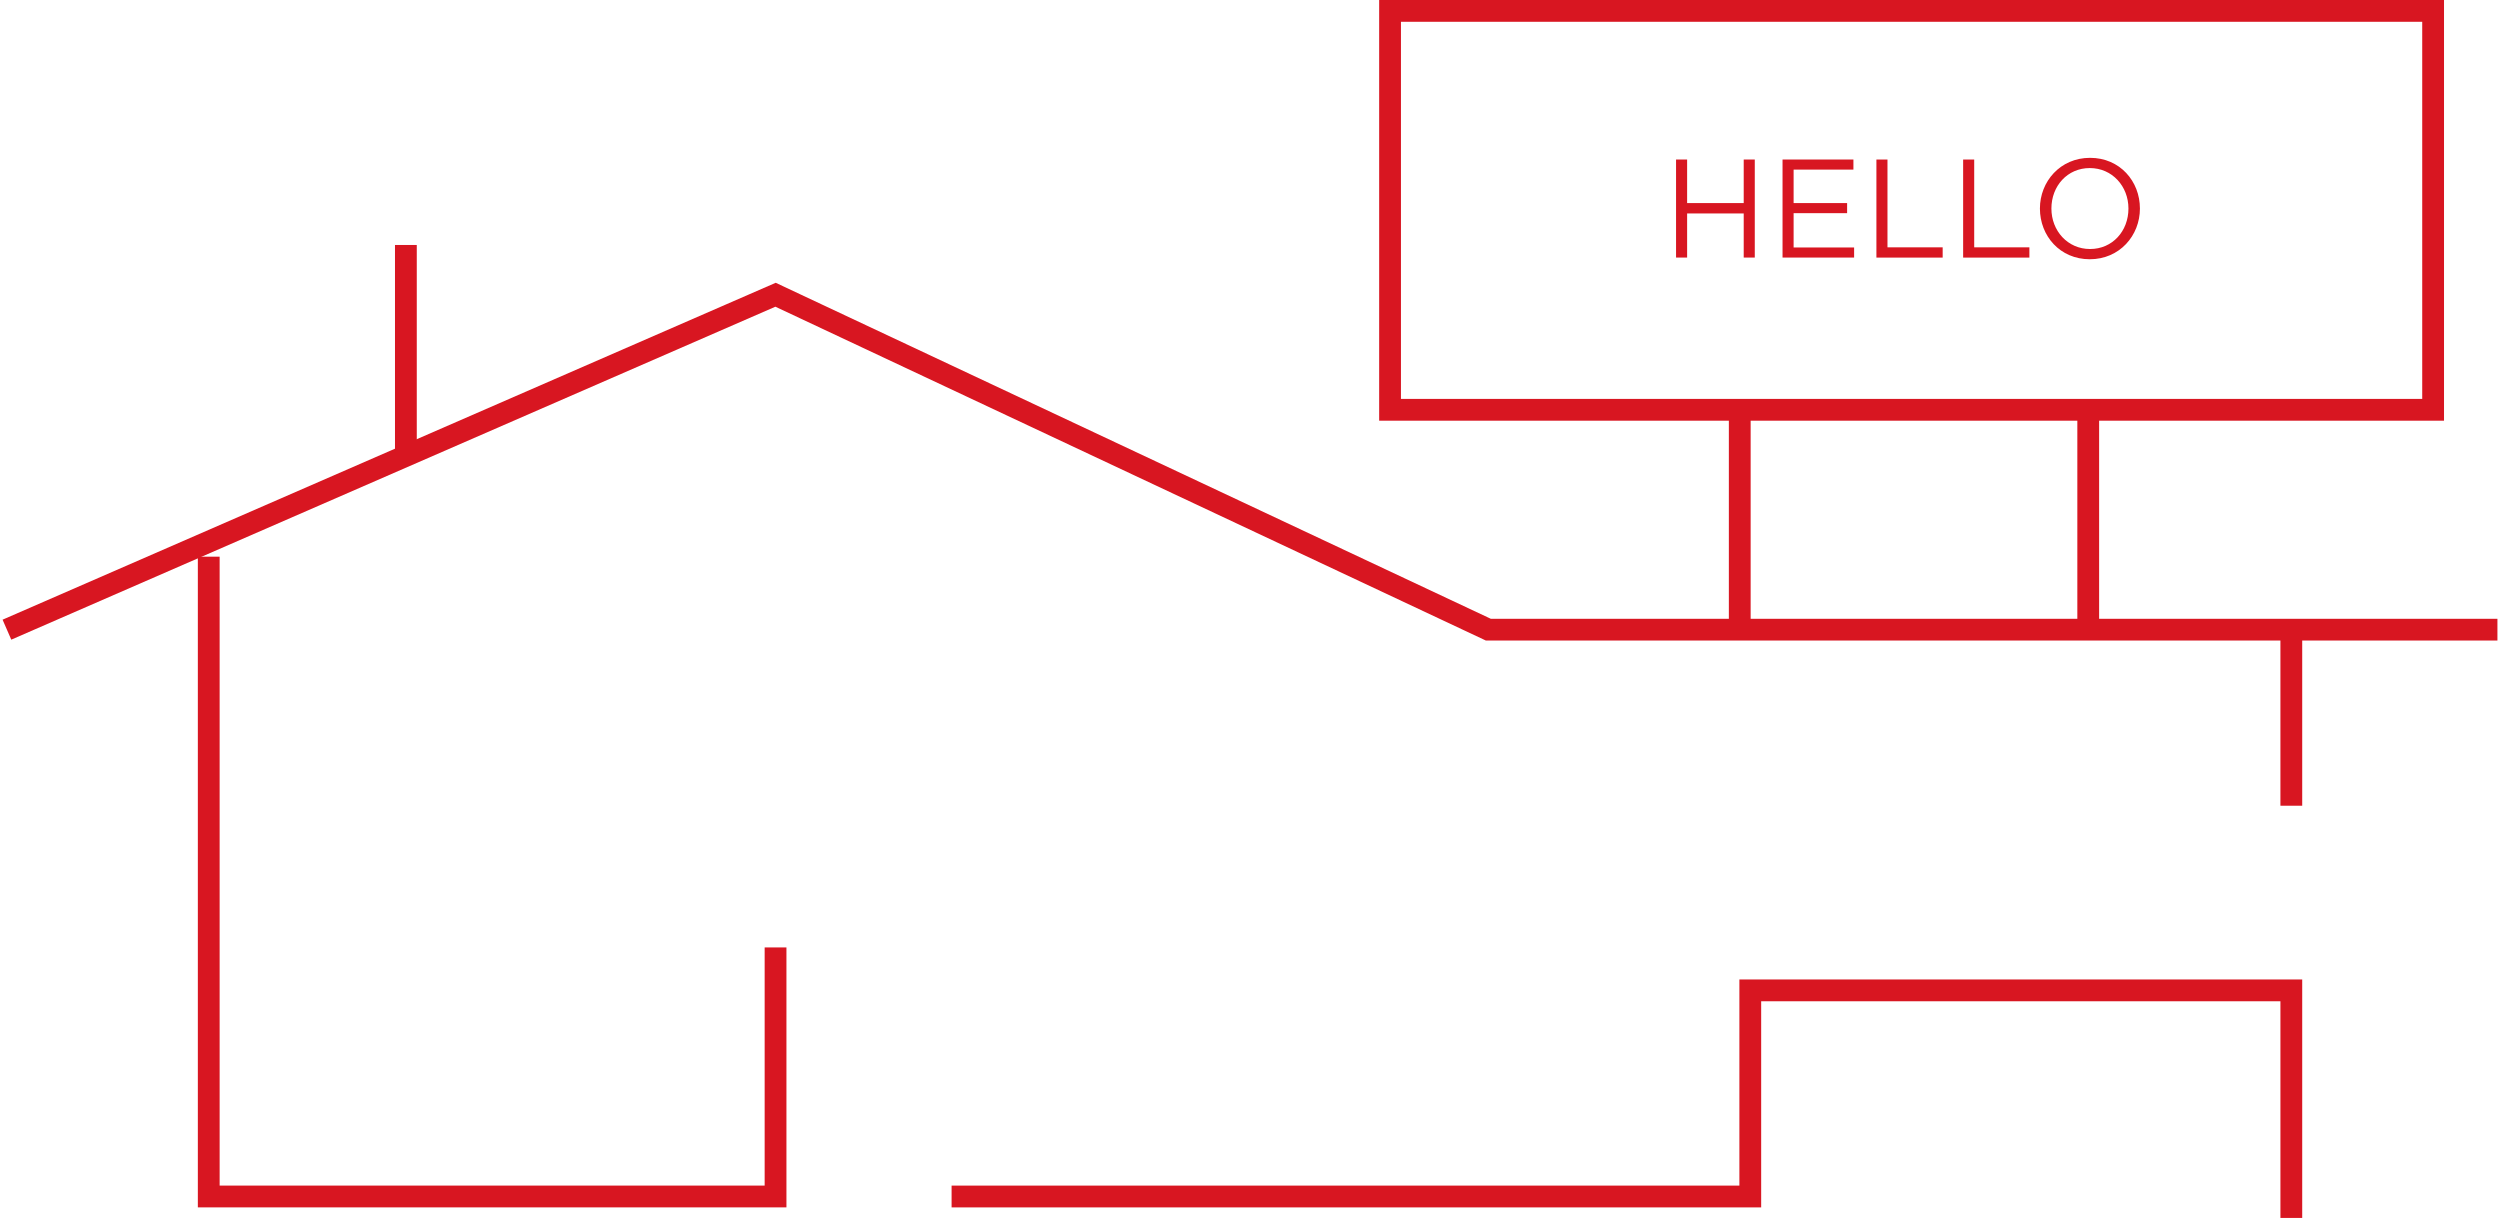 <svg version="1.1" id="Слой_1" xmlns="http://www.w3.org/2000/svg" xmlns:xlink="http://www.w3.org/1999/xlink" x="0px" y="0px"
	 width="195px" height="95px" viewBox="0 0 486.769 237.633" style="enable-background:new 0 0 486.769 237.633;"
	 xml:space="preserve">
<style type="text/css">
	.st0{
	fill-rule:evenodd;
	clip-rule:evenodd;
	fill:none;
	stroke:#d81621;
	stroke-width:4.252;
	stroke-miterlimit:22.926;
	}
	path{
	fill:#d81621;
	}
</style>
<g>
	<g class="portfolio-simvol">
		<path d="M326.512,31.124h2.159v8.499h11.041v-8.499h2.159v19.13h-2.159v-8.608h-11.041v8.608h-2.159V31.124z"/>
		<path d="M347.288,31.124h13.829v1.968h-11.67v6.531h10.439v1.968h-10.439v6.695h11.806v1.968h-13.965V31.124z"/>
		<path d="M365.603,31.124h2.159v17.135h10.768v1.995h-12.927V31.124z"/>
		<path d="M382.524,31.124h2.159v17.135h10.768v1.995h-12.927V31.124z"/>
		<path d="M397.505,40.688c0-5.274,3.963-9.893,9.783-9.893c5.821,0,9.729,4.564,9.729,9.893c0,5.274-3.963,9.894-9.784,9.894
			C401.414,50.582,397.505,46.017,397.505,40.688z M414.777,40.688c0-4.345-3.17-7.897-7.543-7.897
			c-4.372,0-7.487,3.498-7.487,7.897c0,4.346,3.17,7.898,7.542,7.898C411.662,48.586,414.777,45.088,414.777,40.688z"/>
	</g>
	<line class="st0" x1="338.939" y1="78.308" x2="338.939" y2="122.855"/>
	<line class="st0" x1="406.931" y1="78.308" x2="406.931" y2="122.855"/>
	<rect x="270.711" y="2.126" class="st0" width="203.51" height="77.83"/>
	<polyline class="st0" points="150.814,184.852 150.814,233.444 40.225,233.444 40.225,108.613 	"/>
	<polyline class="st0" points="0.849,122.855 150.814,57.507 289.888,122.855 486.769,122.855 	"/>
	<polyline class="st0" points="185.163,233.444 340.993,233.444 340.993,193.23 446.555,193.23 446.555,237.633 	"/>
	<line class="st0" x1="446.555" y1="157.205" x2="446.555" y2="122.855"/>
	<line class="st0" x1="78.689" y1="47.798" x2="78.689" y2="90.181"/>
</g>
</svg>
